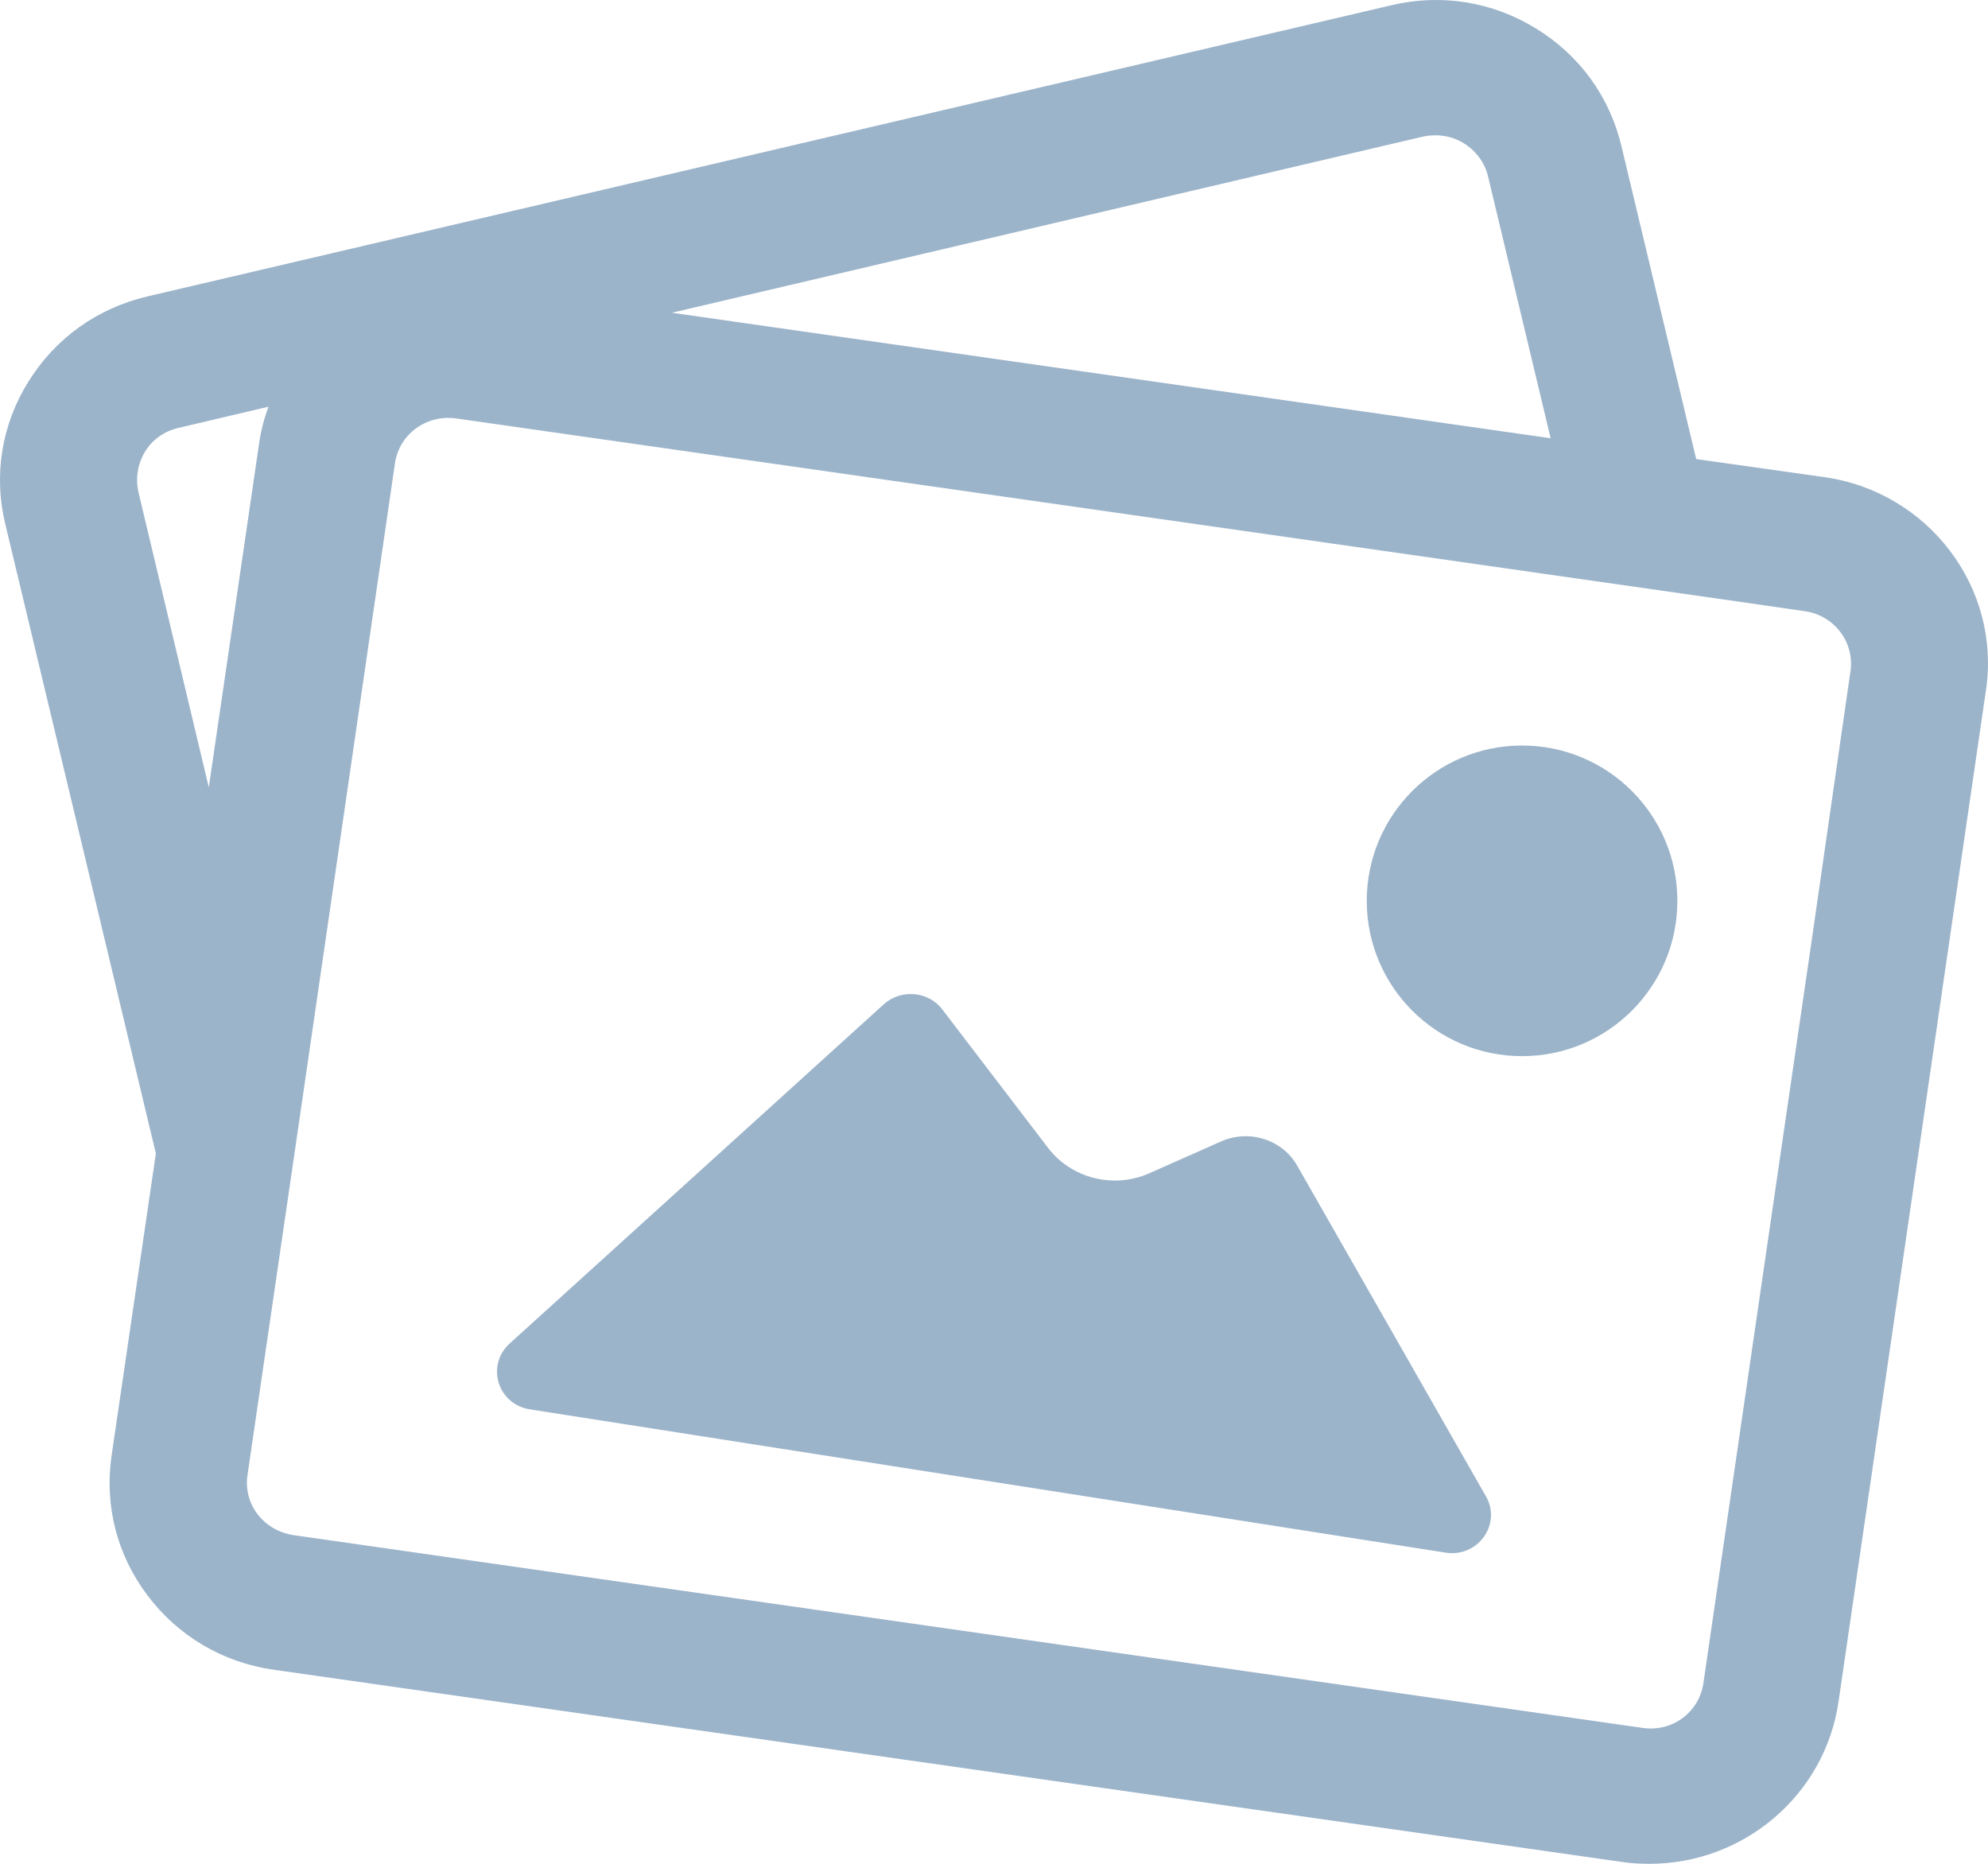<?xml version="1.0" encoding="UTF-8"?>
<svg width="32px" height="30px" viewBox="0 0 32 30" version="1.1" xmlns="http://www.w3.org/2000/svg" xmlns:xlink="http://www.w3.org/1999/xlink">
    <!-- Generator: sketchtool 55 (78076) - https://sketchapp.com -->
    <title>907A49A3-B1E0-4FE5-A7BB-884949A2C43D</title>
    <desc>Created with sketchtool.</desc>
    <g id="Page-1" stroke="none" stroke-width="1" fill="none" fill-rule="evenodd">
        <g id="UI-Kit" transform="translate(-449, -4218)" fill="#9CB4CA" fill-rule="nonzero">
            <g id="image_no_photo" transform="translate(449, 4218)">
                <path d="M29.367,7.68 L27.303,7.389 L26.098,2.345 C25.907,1.552 25.423,0.884 24.718,0.455 C24.02,0.026 23.197,-0.105 22.397,0.084 L2.369,4.772 C1.569,4.961 0.893,5.441 0.46,6.139 C0.026,6.829 -0.106,7.65 0.085,8.435 L2.509,18.567 L1.796,23.43 C1.679,24.236 1.885,25.036 2.377,25.683 C2.869,26.337 3.588,26.758 4.396,26.875 L26.113,29.971 L26.113,29.971 C26.26,29.993 26.407,30 26.554,30 C28.059,30 29.374,28.903 29.594,27.391 L31.966,11.117 C32.216,9.467 31.048,7.919 29.367,7.68 Z M22.904,2.199 C22.97,2.185 23.043,2.178 23.109,2.178 C23.271,2.178 23.425,2.221 23.565,2.308 C23.763,2.432 23.902,2.621 23.954,2.846 L24.96,7.054 L10.815,5.034 L22.904,2.199 Z M2.23,7.927 C2.178,7.701 2.215,7.469 2.333,7.273 C2.45,7.076 2.648,6.938 2.876,6.887 L4.323,6.546 C4.249,6.742 4.198,6.938 4.169,7.149 L3.361,12.673 L2.23,7.927 Z M29.161,15.144 L28.375,20.53 L27.42,27.085 C27.354,27.558 26.921,27.885 26.436,27.812 L26.436,27.812 L26.436,27.812 C26.436,27.812 26.436,27.812 26.436,27.812 L8.839,25.298 L4.719,24.709 C4.492,24.672 4.286,24.556 4.147,24.374 C4.007,24.193 3.948,23.96 3.985,23.735 L4.756,18.458 L6.357,7.461 C6.423,6.989 6.864,6.669 7.341,6.735 L25.503,9.329 L27.846,9.664 L29.051,9.838 C29.528,9.904 29.859,10.347 29.785,10.812 L29.161,15.144 Z" id="Shape"></path>
                <path d="M20.882,18.765 C20.643,18.342 20.108,18.173 19.659,18.371 L18.5,18.885 C17.928,19.139 17.247,18.97 16.87,18.476 L15.168,16.248 C14.944,15.952 14.502,15.917 14.227,16.164 L8.201,21.628 C7.817,21.981 8.013,22.608 8.534,22.686 L23.265,24.991 C23.787,25.076 24.178,24.533 23.917,24.082 L20.882,18.765 Z" id="Path"></path>
                <circle id="Oval" cx="24.5" cy="14.5" r="2.5"></circle>
            </g>
        </g>
    </g>
</svg>